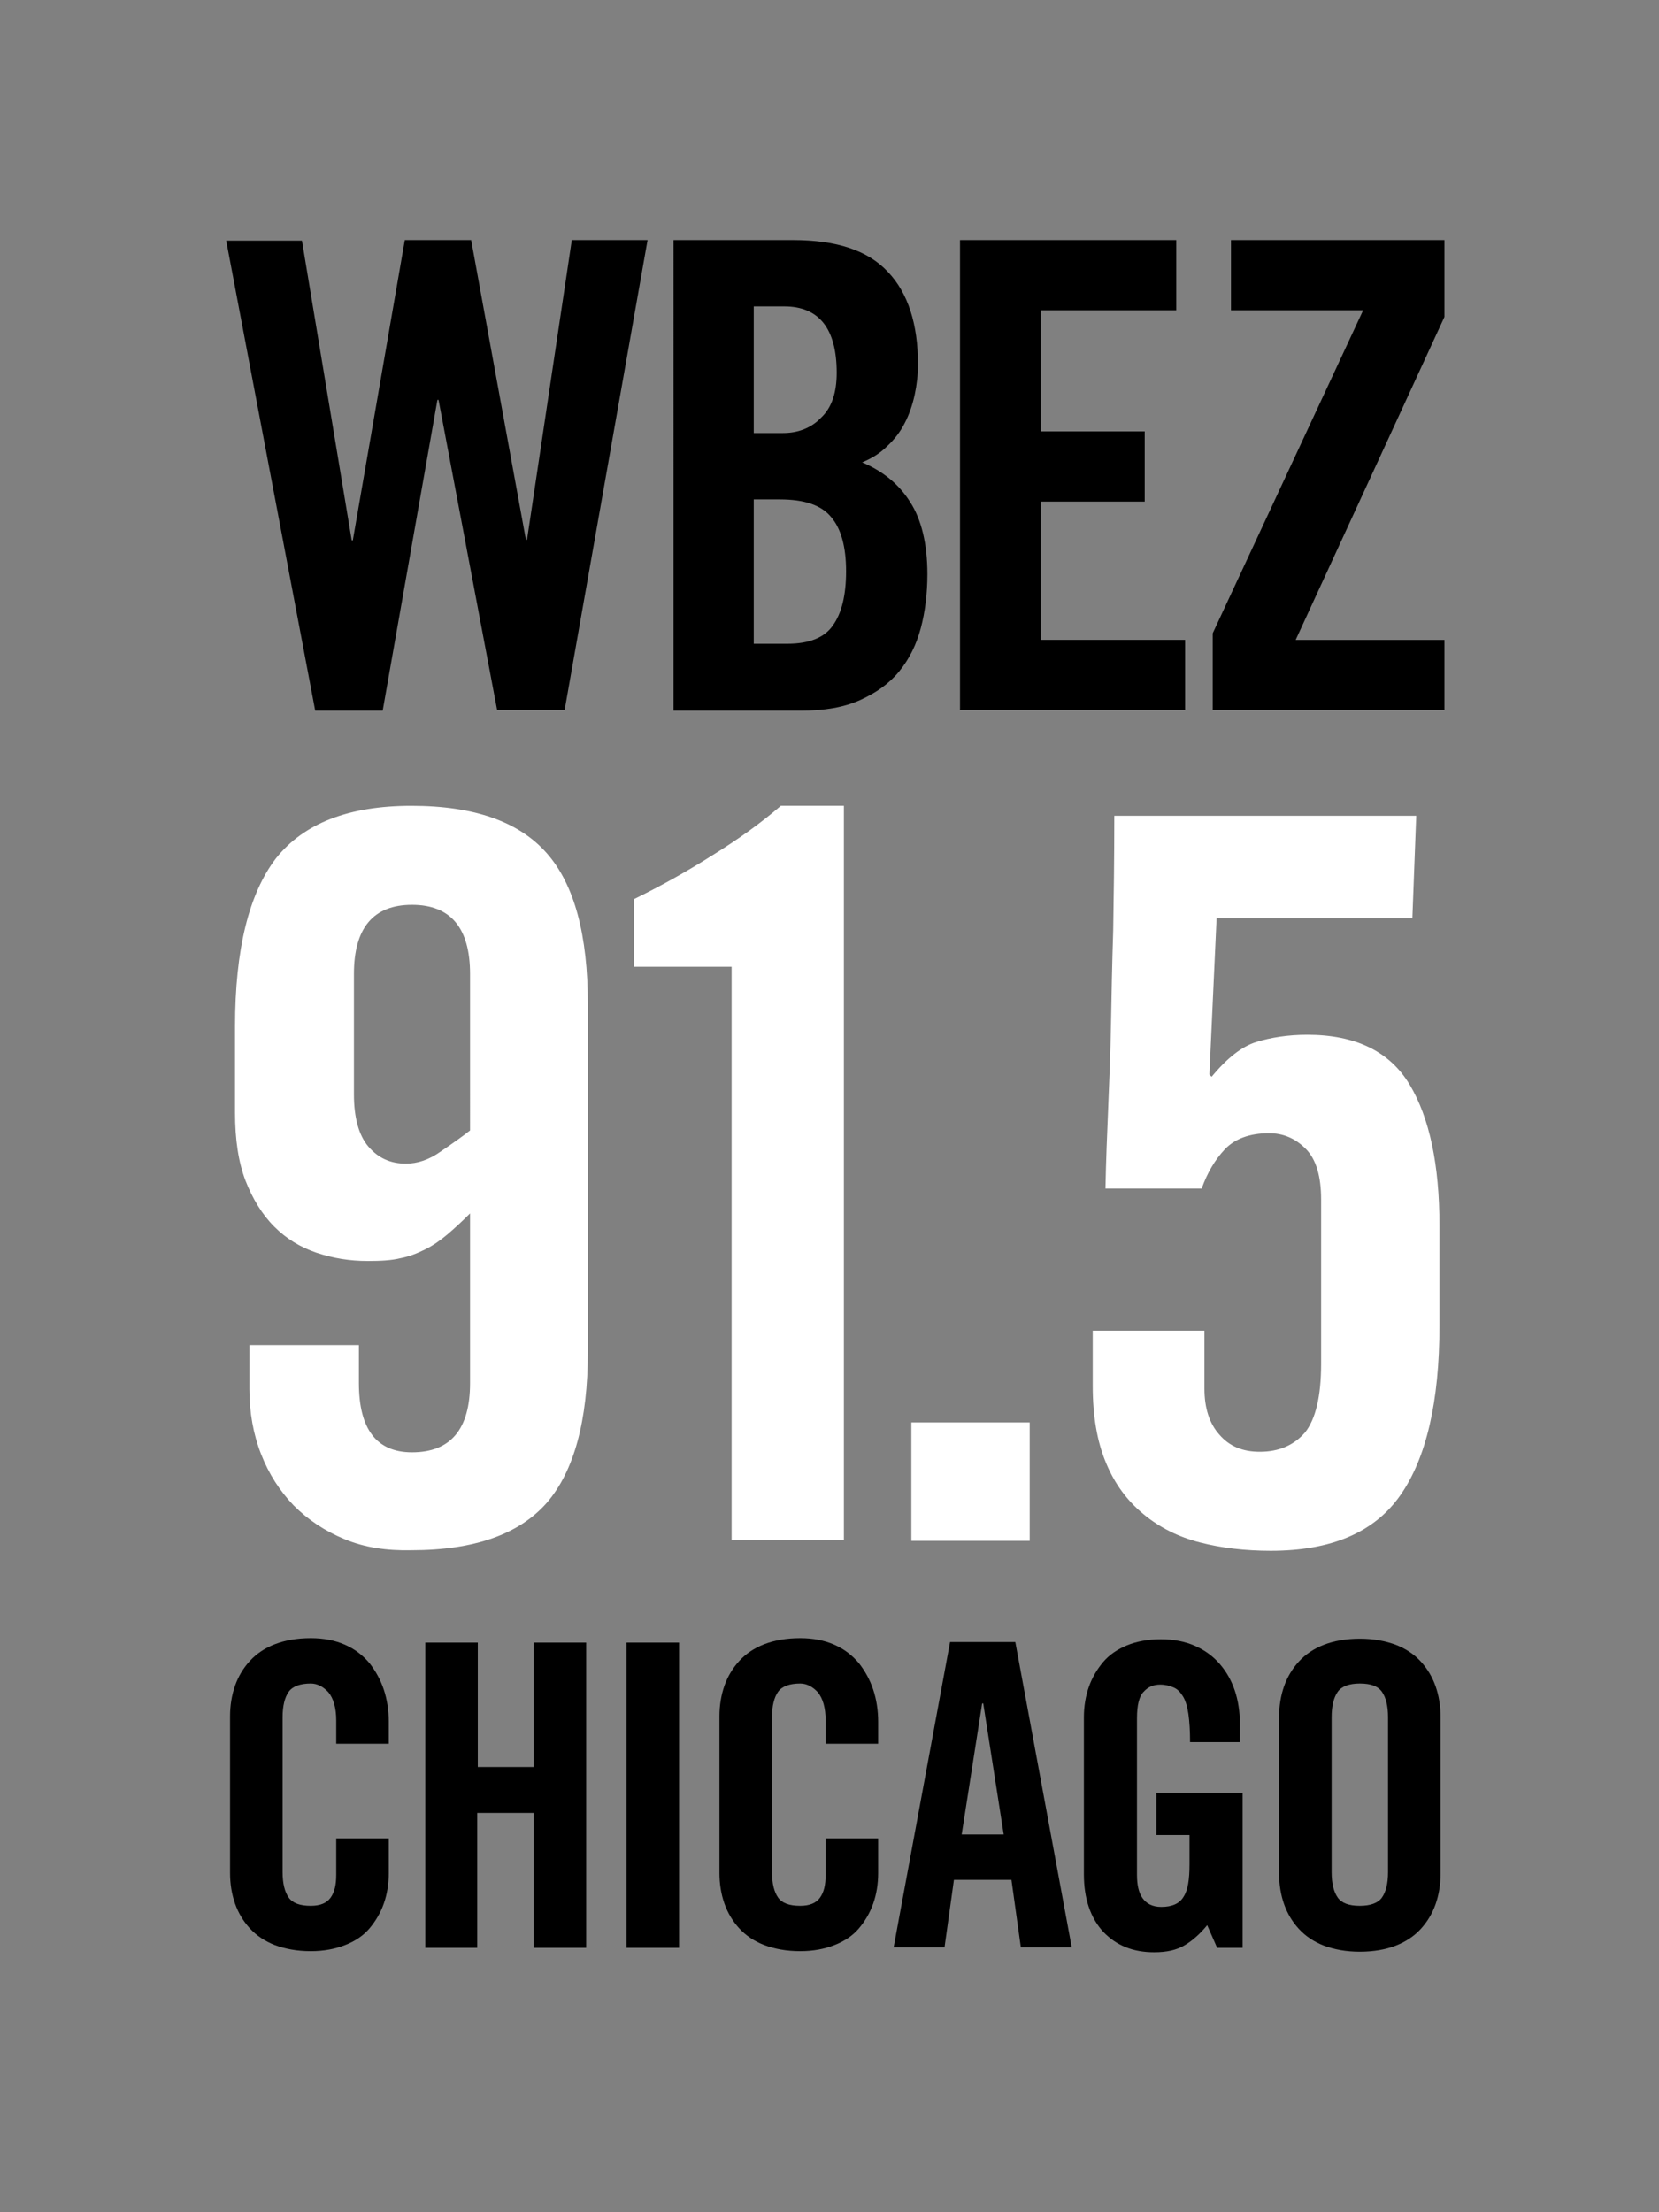 <?xml version="1.0" encoding="utf-8"?>
<!-- Generator: Adobe Illustrator 19.2.0, SVG Export Plug-In . SVG Version: 6.00 Build 0)  -->
<svg version="1.1" id="Layer_1" xmlns="http://www.w3.org/2000/svg" xmlns:xlink="http://www.w3.org/1999/xlink" x="0px" y="0px"
	 viewBox="0 0 300 400" style="enable-background:new 0 0 300 400;" xml:space="preserve">
<rect x="0" y="0" width="300" height="400" fill="#808080" stroke="none"/>
<style type="text/css">
	.st0{fill:#FFFFFF;}
</style>
<g>
	<g>
		<path d="M73.2,43.4h12l9.9,54.2h0.2l8.1-54.2h13.7l-15,85H89.9L79.3,72.3h-0.2l-9.9,56.2H57l-16.1-85h13.7l9,54.2h0.2L73.2,43.4z"
			/>
		<path d="M121.7,43.4h21.7c7.9,0,13.6,1.9,17.2,5.8c3.6,3.8,5.4,9.4,5.4,16.7c0,1.8-0.2,3.6-0.6,5.5c-0.4,1.8-1,3.6-1.8,5.1
			c-0.8,1.6-1.9,3-3.2,4.2c-1.3,1.3-2.8,2.2-4.5,2.9c3.8,1.6,6.7,4,8.7,7.2c2,3.1,3.1,7.5,3.1,13c0,3.5-0.4,6.8-1.2,9.8
			c-0.8,3-2.1,5.6-3.9,7.8c-1.8,2.2-4.2,3.9-7.1,5.2c-2.9,1.3-6.4,1.9-10.6,1.9h-23.1V43.4z M136.3,78.3h5.3c2.7,0,5.1-0.9,6.9-2.8
			c1.9-1.8,2.8-4.5,2.8-8.1c0-8-3.2-12-9.5-12h-5.5V78.3z M136.3,116.4h6.1c3.9,0,6.7-1.1,8.2-3.3c1.6-2.2,2.4-5.5,2.4-9.8
			c0-4.4-0.9-7.7-2.7-9.8c-1.8-2.2-4.9-3.2-9.3-3.2h-4.7V116.4z"/>
		<path d="M173.6,128.4v-85h39.1v12.7h-24.5V78H207v12.7h-18.8v25h26.1v12.7H173.6z"/>
		<path d="M222.6,56.1V43.4h38.6v13.9l-26.9,58.4h26.9v12.7h-41.9v-13.9l27.2-58.4H222.6z"/>
	</g>
	<g>
		<path class="st0" d="M64.9,243.4v6.7c0,8.3,3.2,12.5,9.6,12.5c7,0,10.5-4.2,10.5-12.5v-30.7c-1.5,1.5-2.8,2.7-4.1,3.8
			c-1.3,1.1-2.6,2-4,2.7c-1.4,0.7-2.9,1.3-4.5,1.6c-1.6,0.4-3.6,0.5-5.9,0.5c-3.3,0-6.3-0.5-9.3-1.5c-2.9-1-5.4-2.5-7.6-4.7
			c-2.2-2.2-3.9-5-5.2-8.3c-1.3-3.4-1.9-7.5-1.9-12.3v-15.6c0-13.9,2.5-24,7.4-30.4c5-6.3,13.1-9.5,24.5-9.5
			c11.4,0,19.5,2.9,24.5,8.6c5,5.7,7.4,14.8,7.4,27.3v62.8c0,12.5-2.5,21.6-7.4,27.3c-5,5.7-13.1,8.6-24.5,8.6
			c-4.5,0.1-8.5-0.5-12.1-2c-3.6-1.5-6.6-3.5-9.2-6.1c-2.5-2.6-4.5-5.7-5.9-9.3c-1.4-3.6-2.1-7.5-2.1-11.7v-8H64.9z M85,176.1
			c0-8.3-3.5-12.5-10.5-12.5c-7,0-10.5,4.2-10.5,12.5v21.8c0,4.2,0.9,7.4,2.6,9.4c1.8,2.1,4,3.1,6.8,3.1c2.1,0,4.2-0.7,6.3-2.2
			c2.2-1.5,3.9-2.7,5.3-3.8V176.1z"/>
		<path class="st0" d="M132.4,174.8h-17.8v-12.2c5.1-2.5,9.9-5.2,14.3-8c4.5-2.8,8.6-5.7,12.3-8.9h11.4v132.8h-20.3V174.8z"/>
		<path class="st0" d="M164.8,278.6v-21.4h21.4v21.4H164.8z"/>
		<path class="st0" d="M217.8,240.6v10.5c0,3.5,0.9,6.3,2.7,8.3c1.8,2.1,4.2,3.1,7.3,3.1c3.5,0,6.2-1.2,8.2-3.5
			c1.9-2.4,2.9-6.5,2.9-12.4v-29.7c0-4.2-0.9-7.3-2.8-9.2c-1.9-1.9-4.1-2.8-6.6-2.8c-3.5,0-6.2,1-8,2.9c-1.8,1.9-3.2,4.3-4.2,7.1
			h-17.4c0.1-5.1,0.3-10,0.5-14.7c0.2-4.7,0.4-9.7,0.5-14.9c0.1-5.2,0.2-10.9,0.4-17c0.1-6.1,0.2-13,0.2-20.8h54.6l-0.7,18.5H220
			l-1.3,28.3l0.4,0.4c2.8-3.4,5.5-5.5,8.1-6.3c2.6-0.8,5.7-1.3,9.2-1.3c8.7,0,14.9,3,18.5,9c3.6,6,5.4,14.5,5.4,25.5v18.1
			c0,13.8-2.4,24-7.1,30.7c-4.7,6.7-12.5,10-23.4,10c-4.6,0-8.9-0.5-12.8-1.5c-3.9-1-7.3-2.7-10.2-5.1c-2.9-2.4-5.2-5.4-6.8-9.3
			c-1.6-3.8-2.4-8.4-2.4-13.9v-10H217.8z"/>
	</g>
	<g>
		<path d="M60.8,315.4v-4.3c0-2.3-0.5-4-1.4-5.1c-0.9-1-2-1.6-3.2-1.6c-1.9,0-3.3,0.5-4,1.5c-0.7,1-1.1,2.5-1.1,4.6v28
			c0,2.1,0.4,3.6,1.1,4.6c0.7,1,2,1.5,4,1.5c1.7,0,2.9-0.5,3.6-1.5c0.7-1,1-2.3,1-4.1v-6.6h9.5v6.3c0,1.9-0.3,3.8-0.9,5.5
			c-0.6,1.7-1.5,3.2-2.6,4.5c-1.1,1.3-2.6,2.3-4.4,3c-1.8,0.7-3.8,1.1-6.2,1.1c-2.5,0-4.6-0.4-6.5-1.1c-1.8-0.7-3.3-1.7-4.5-3
			c-1.2-1.3-2.1-2.8-2.7-4.5c-0.6-1.7-0.9-3.6-0.9-5.5v-28.4c0-1.9,0.3-3.8,0.9-5.5c0.6-1.7,1.5-3.2,2.7-4.5c1.2-1.3,2.7-2.3,4.5-3
			c1.8-0.7,4-1.1,6.5-1.1c2.3,0,4.4,0.4,6.2,1.2c1.8,0.8,3.2,1.9,4.4,3.3c1.1,1.4,2,3,2.6,4.8c0.6,1.8,0.9,3.8,0.9,5.8v4H60.8z"/>
		<path d="M76.9,352.1V297h9.5v22.5h10.1V297h9.5v55.2h-9.5v-24.4H86.3v24.4H76.9z"/>
		<path d="M113.3,352.1V297h9.5v55.2H113.3z"/>
		<path d="M149.3,315.4v-4.3c0-2.3-0.5-4-1.4-5.1c-0.9-1-2-1.6-3.2-1.6c-1.9,0-3.3,0.5-4,1.5c-0.7,1-1.1,2.5-1.1,4.6v28
			c0,2.1,0.4,3.6,1.1,4.6c0.7,1,2,1.5,4,1.5c1.7,0,2.9-0.5,3.6-1.5c0.7-1,1-2.3,1-4.1v-6.6h9.5v6.3c0,1.9-0.3,3.8-0.9,5.5
			c-0.6,1.7-1.5,3.2-2.6,4.5c-1.1,1.3-2.6,2.3-4.4,3c-1.8,0.7-3.8,1.1-6.2,1.1c-2.5,0-4.6-0.4-6.5-1.1c-1.8-0.7-3.3-1.7-4.5-3
			c-1.2-1.3-2.1-2.8-2.7-4.5c-0.6-1.7-0.9-3.6-0.9-5.5v-28.4c0-1.9,0.3-3.8,0.9-5.5c0.6-1.7,1.5-3.2,2.7-4.5c1.2-1.3,2.7-2.3,4.5-3
			c1.8-0.7,4-1.1,6.5-1.1c2.3,0,4.4,0.4,6.2,1.2c1.8,0.8,3.2,1.9,4.4,3.3c1.1,1.4,2,3,2.6,4.8c0.6,1.8,0.9,3.8,0.9,5.8v4H149.3z"/>
		<path d="M170.8,352.1h-9.2l10.2-55.2h11.8l10.2,55.2h-9.2l-1.7-12.2h-10.4L170.8,352.1z M173.9,331.7h7.6l-3.7-23.7h-0.2
			L173.9,331.7z"/>
		<path d="M209.2,324.2h15.5v28h-4.6l-1.8-4.1c-1.4,1.7-2.8,2.9-4.2,3.7c-1.4,0.8-3.1,1.2-5.4,1.2c-3.8,0-6.8-1.2-9.2-3.7
			c-2.3-2.5-3.5-6-3.5-10.4v-28.4c0-1.9,0.3-3.8,0.9-5.5c0.6-1.7,1.5-3.2,2.6-4.5c1.1-1.3,2.6-2.3,4.3-3c1.7-0.7,3.8-1.1,6.1-1.1
			c2.3,0,4.4,0.4,6.2,1.2c1.8,0.8,3.3,1.9,4.5,3.3c1.2,1.4,2.1,3,2.7,4.8c0.6,1.8,0.9,3.8,0.9,5.8v3.5h-9c0-2-0.1-3.7-0.3-5.1
			c-0.2-1.3-0.5-2.4-1-3.2c-0.5-0.8-1-1.3-1.7-1.6c-0.7-0.3-1.5-0.5-2.4-0.5c-1.2,0-2.2,0.4-3,1.3c-0.8,0.8-1.2,2.4-1.2,4.8v28.3
			c0,1.8,0.3,3.2,1,4.2c0.7,1,1.8,1.6,3.4,1.6c1.9,0,3.3-0.6,4-1.8c0.8-1.2,1.1-3.1,1.1-5.9v-5.3h-6V324.2z"/>
		<path d="M231.3,310.4c0-1.9,0.3-3.8,0.9-5.5c0.6-1.7,1.5-3.2,2.7-4.5c1.2-1.3,2.7-2.3,4.5-3c1.8-0.7,4-1.1,6.5-1.1
			c2.5,0,4.6,0.4,6.5,1.1c1.8,0.7,3.3,1.7,4.5,3c1.2,1.3,2.1,2.8,2.7,4.5c0.6,1.7,0.9,3.6,0.9,5.5v28.4c0,1.9-0.3,3.8-0.9,5.5
			c-0.6,1.7-1.5,3.2-2.7,4.5c-1.2,1.3-2.7,2.3-4.5,3c-1.8,0.7-4,1.1-6.5,1.1c-2.5,0-4.6-0.4-6.5-1.1c-1.8-0.7-3.3-1.7-4.5-3
			c-1.2-1.3-2.1-2.8-2.7-4.5c-0.6-1.7-0.9-3.6-0.9-5.5V310.4z M240.8,338.5c0,2.1,0.4,3.6,1.1,4.6c0.7,1,2,1.5,4,1.5
			c1.9,0,3.3-0.5,4-1.5c0.7-1,1.1-2.5,1.1-4.6v-28c0-2.1-0.4-3.6-1.1-4.6c-0.7-1-2-1.5-4-1.5c-1.9,0-3.3,0.5-4,1.5
			c-0.7,1-1.1,2.5-1.1,4.6V338.5z"/>
	</g>
</g>
</svg>
